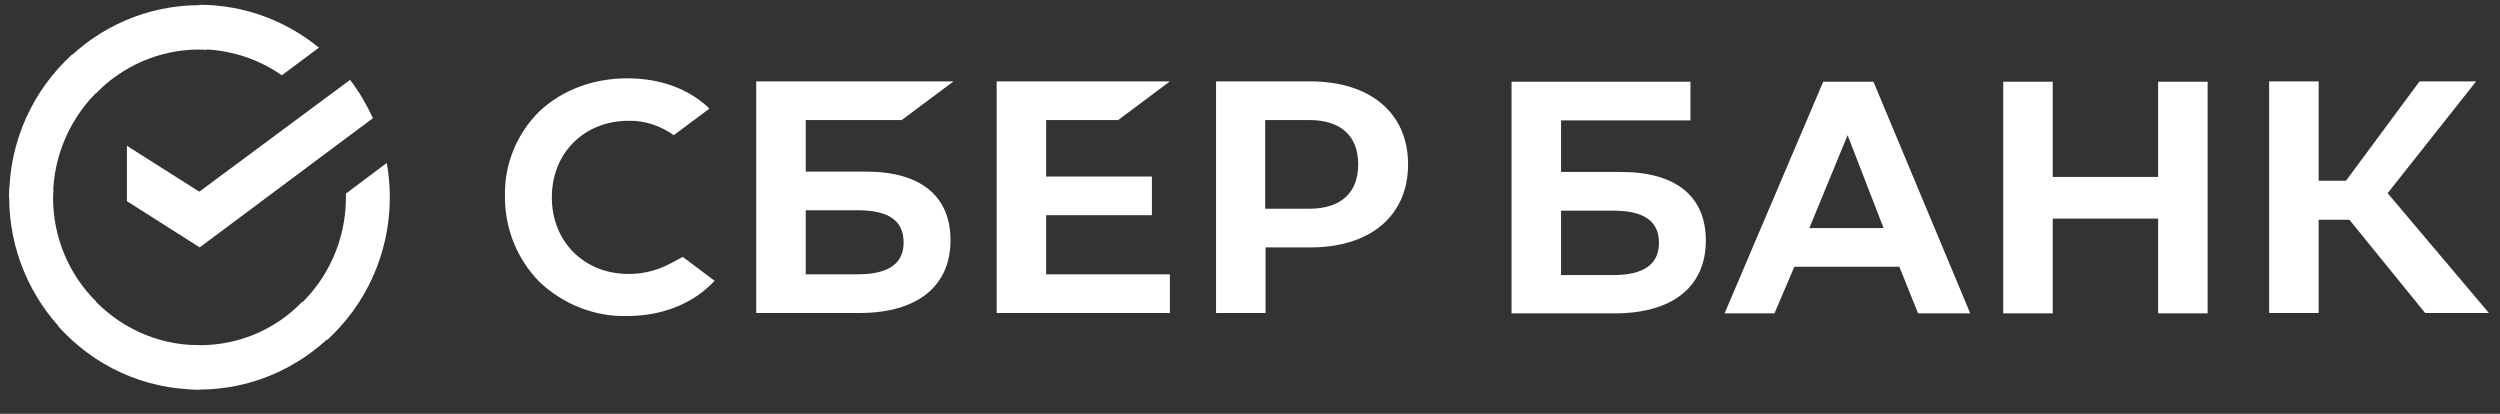 <svg width="145" height="24" viewBox="0 0 145 24" fill="none" xmlns="http://www.w3.org/2000/svg">
<rect x="0" y="0" width="145" height="24" fill="#333333" stroke="none"/>
<g clip-path="url(#clip0_4083_4592)">
<path d="M64.854 6.962L67.854 4.72H57.806V18.154H67.854V15.91H60.676V12.481H66.811V10.239H60.676V6.962H64.854Z" fill="white"/>
<path d="M50.214 9.952H46.733V6.962H52.302L55.304 4.72H43.862V18.154H49.843C53.194 18.154 55.129 16.614 55.129 13.932C55.129 11.36 53.389 9.952 50.214 9.952ZM49.735 15.91H46.733V12.194H49.735C51.562 12.194 52.41 12.811 52.41 14.064C52.41 15.318 51.497 15.91 49.735 15.91Z" fill="white"/>
<path d="M75.99 4.72H70.531V18.154H73.401V14.349H76.013C79.492 14.349 81.668 12.504 81.668 9.534C81.668 6.566 79.492 4.72 75.99 4.72ZM75.925 12.107H73.381V6.962H75.925C77.775 6.962 78.775 7.886 78.775 9.534C78.775 11.183 77.775 12.107 75.925 12.107Z" fill="white"/>
<path d="M38.945 15.251C38.185 15.67 37.336 15.89 36.466 15.89C33.877 15.89 32.007 14.02 32.007 11.448C32.007 8.875 33.877 7.005 36.466 7.005C37.401 6.985 38.316 7.292 39.076 7.842L41.143 6.303L41.013 6.171C39.817 5.092 38.206 4.543 36.379 4.543C34.401 4.543 32.594 5.225 31.29 6.456C29.985 7.732 29.245 9.512 29.288 11.36C29.265 13.228 29.985 15.031 31.29 16.35C32.659 17.648 34.486 18.375 36.358 18.33C38.424 18.33 40.229 17.603 41.447 16.285L39.599 14.899L38.945 15.251Z" fill="white"/>
<path d="M116.188 4.742V18.175H119.058V12.678H125.171V18.175H128.043V4.742H125.171V10.261H119.058V4.742H116.188ZM111.25 18.175H114.273L108.661 4.742H105.746L100.026 18.175H102.919L104.072 15.471H110.162L111.25 18.175ZM104.942 13.228L107.16 7.841L109.248 13.228H104.942ZM134.482 12.746H136.265L140.659 18.154H144.356L138.483 11.205L143.616 4.72H140.333L136.069 10.481H134.482V4.72H131.61V18.154H134.482V12.746ZM90.542 9.974V6.985H98.046V4.742H87.67V18.175H93.653C97.001 18.175 98.939 16.637 98.939 13.954C98.939 11.382 97.199 9.974 94.021 9.974H90.542ZM90.542 15.932V12.217H93.544C95.37 12.217 96.219 12.833 96.219 14.087C96.219 15.34 95.327 15.955 93.544 15.955H90.542V15.932Z" fill="white"/>
<path d="M20.304 4.632C20.826 5.314 21.262 6.06 21.631 6.852L11.582 14.349L7.361 11.667V8.458L11.56 11.117L20.304 4.632Z" fill="white"/>
<path d="M3.076 11.447C3.076 11.292 3.076 11.162 3.098 11.007L0.554 10.875C0.554 11.052 0.531 11.249 0.531 11.425C0.531 14.503 1.772 17.295 3.772 19.318L5.577 17.493C4.033 15.954 3.076 13.822 3.076 11.447Z" fill="white"/>
<path d="M11.56 2.872C11.713 2.872 11.843 2.872 11.996 2.894L12.126 0.322C11.951 0.322 11.755 0.3 11.582 0.3C8.537 0.3 5.775 1.553 3.772 3.576L5.577 5.401C7.101 3.841 9.232 2.872 11.56 2.872Z" fill="white"/>
<path d="M11.559 20.023C11.407 20.023 11.276 20.023 11.123 20L10.993 22.572C11.168 22.572 11.364 22.595 11.537 22.595C14.582 22.595 17.346 21.341 19.347 19.319L17.542 17.493C16.018 19.076 13.908 20.023 11.559 20.023Z" fill="white"/>
<path d="M16.345 4.368L18.498 2.762C16.605 1.224 14.191 0.277 11.56 0.277V2.85C13.344 2.872 14.996 3.421 16.345 4.368Z" fill="white"/>
<path d="M22.61 11.448C22.61 10.766 22.545 10.107 22.435 9.447L20.064 11.228C20.064 11.293 20.064 11.383 20.064 11.448C20.064 13.977 18.976 16.242 17.259 17.803L18.976 19.716C21.196 17.693 22.61 14.724 22.61 11.448Z" fill="white"/>
<path d="M11.559 20.022C9.058 20.022 6.817 18.923 5.273 17.186L3.381 18.923C5.404 21.188 8.319 22.595 11.559 22.595V20.022Z" fill="white"/>
<path d="M5.882 5.093L4.163 3.18C1.923 5.225 0.531 8.171 0.531 11.448H3.076C3.076 8.941 4.163 6.655 5.882 5.093Z" fill="white"/>
</g>
<defs>
<clipPath id="clip0_4083_4592">
<rect width="144" height="24" fill="white" transform="translate(0.466)"/>
</clipPath>
</defs>
</svg>

